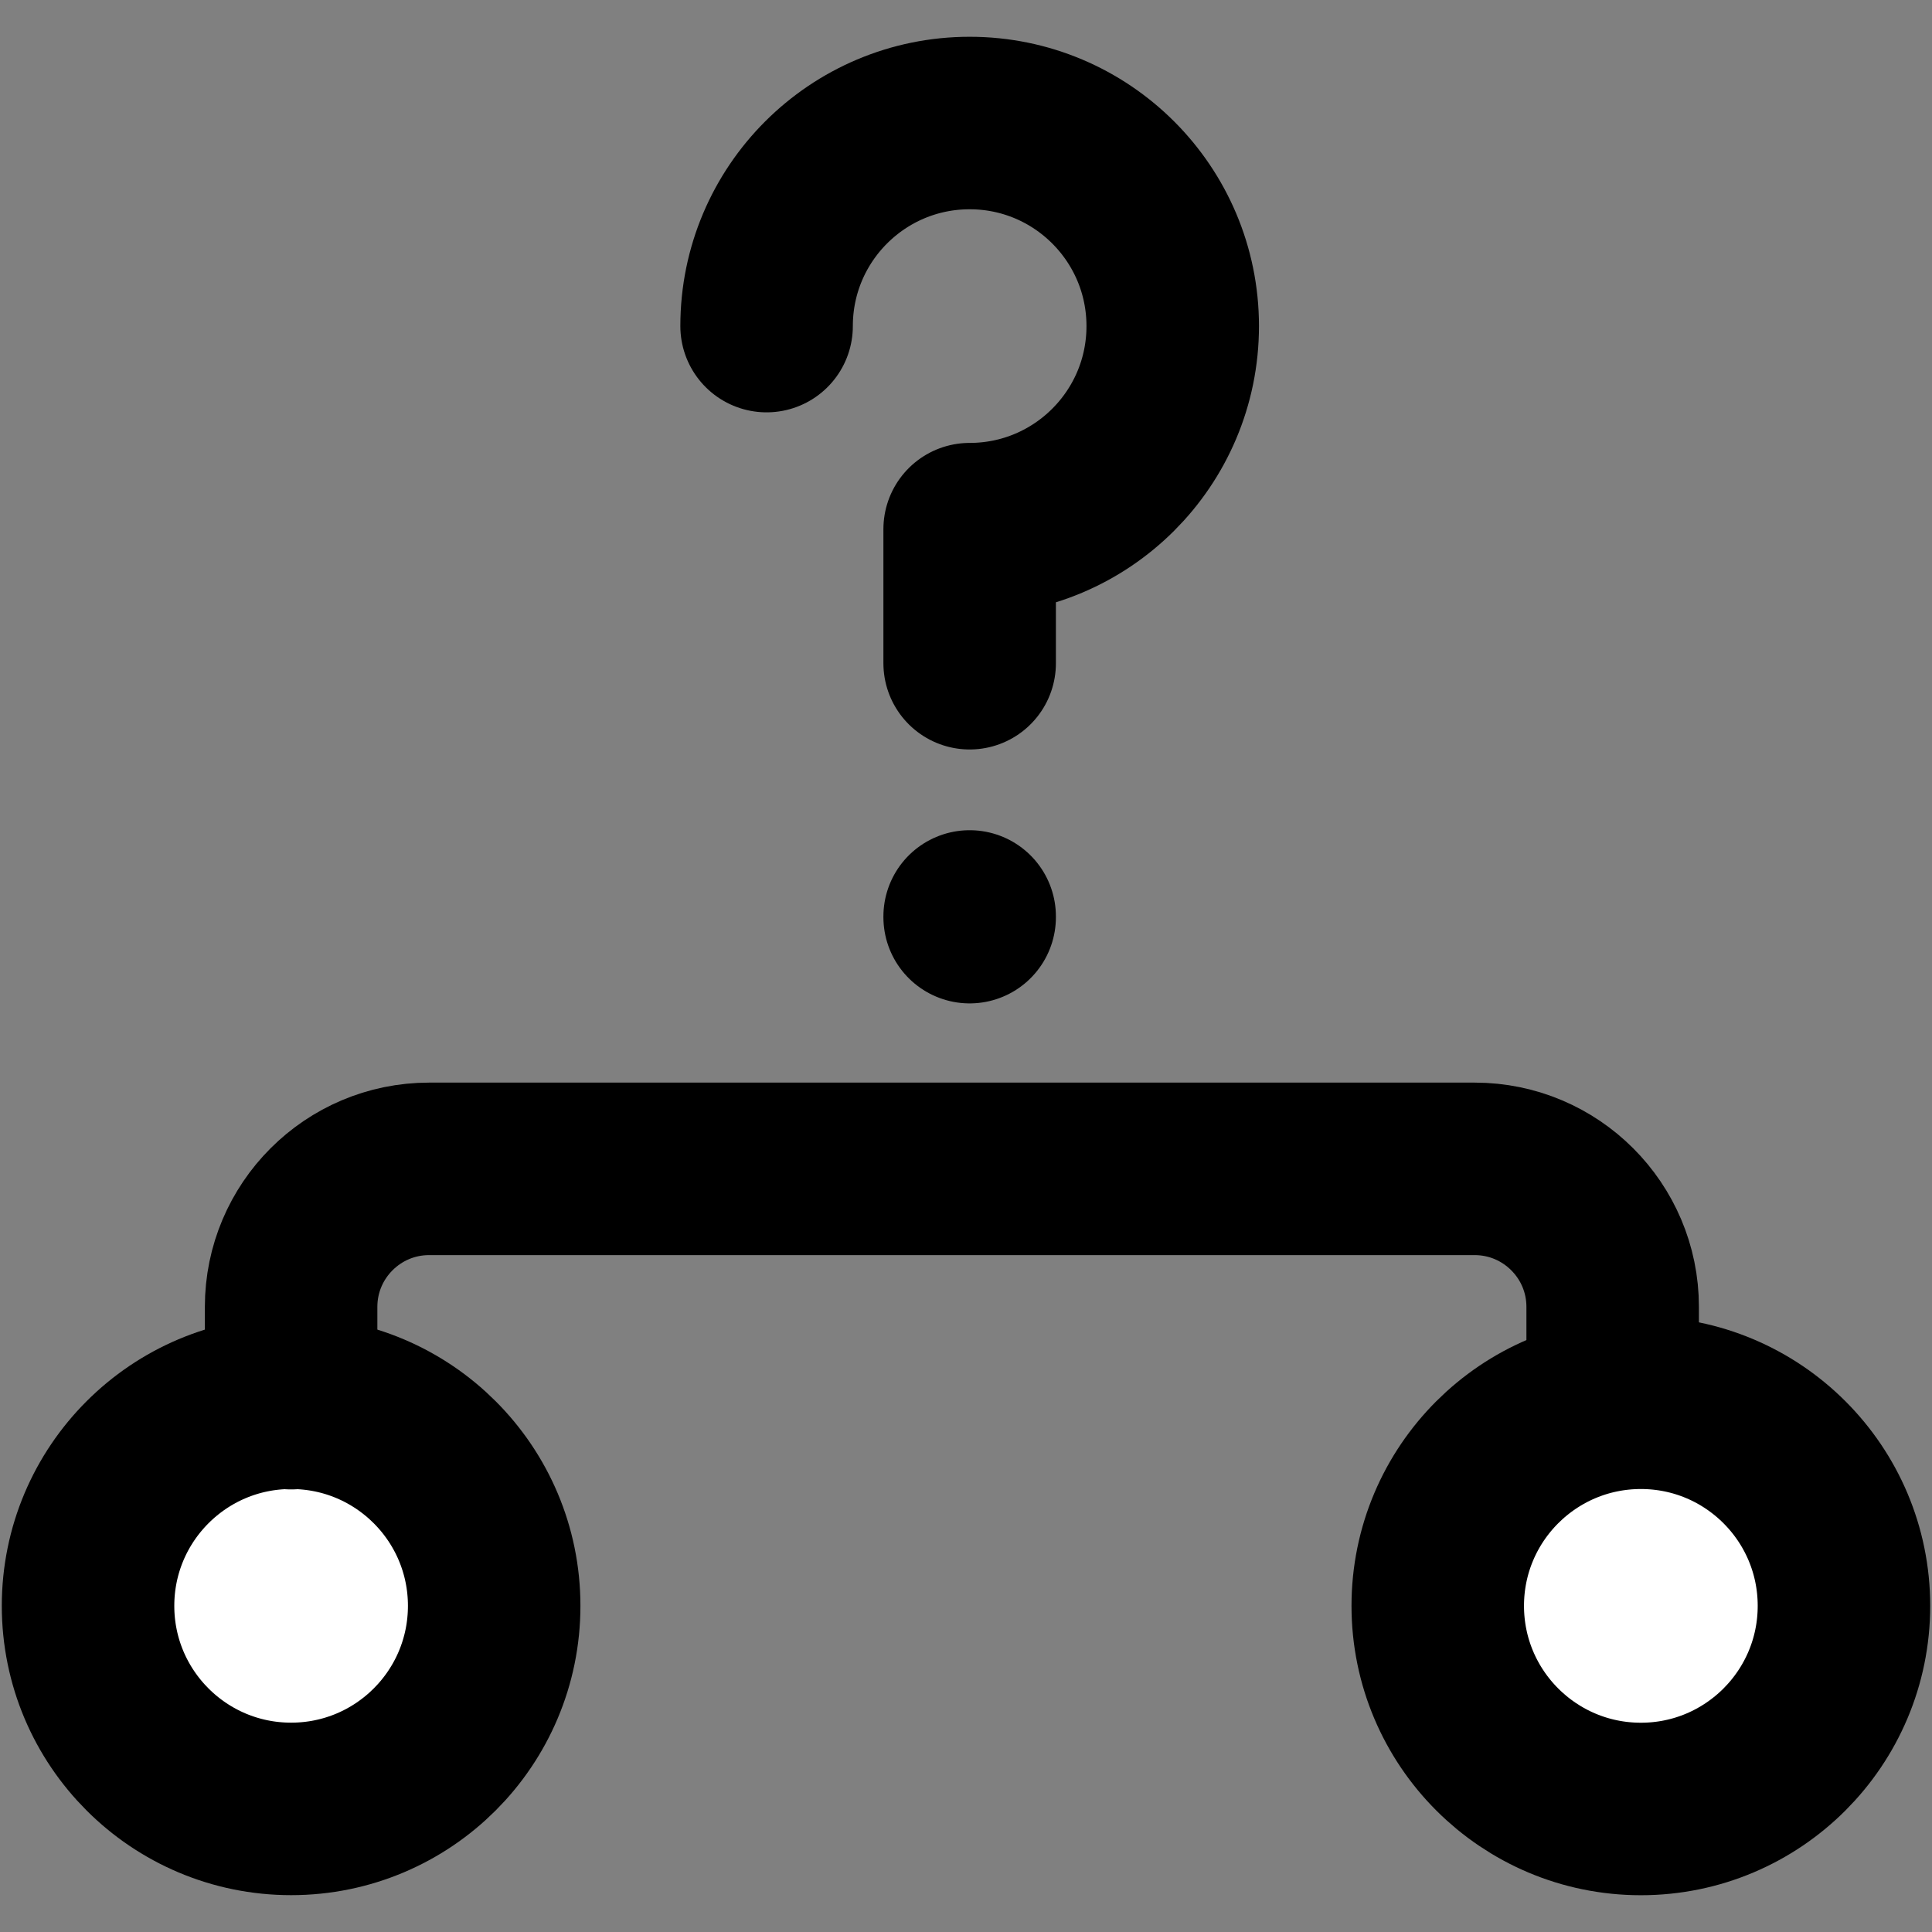 <svg width="28" height="28" viewBox="0 0 28 28" fill="none" xmlns="http://www.w3.org/2000/svg">
<rect x="0" y="0" width="28" height="28" fill="#808080" stroke="none"/>
<path d="M23.781 26.217C25.406 26.217 26.724 24.899 26.724 23.273C26.724 21.648 25.406 20.33 23.781 20.33C22.155 20.33 20.837 21.648 20.837 23.273C20.837 24.899 22.155 26.217 23.781 26.217Z" fill="white" stroke="black" stroke-width="2.5" stroke-linecap="round" stroke-linejoin="round"/>
<path d="M4.219 26.216C5.845 26.216 7.162 24.899 7.162 23.273C7.162 21.648 5.845 20.33 4.219 20.33C2.594 20.33 1.276 21.648 1.276 23.273C1.276 24.899 2.594 26.216 4.219 26.216Z" fill="white" stroke="black" stroke-width="2.5" stroke-linecap="round" stroke-linejoin="round"/>
<path d="M4.219 20.336L4.219 18.94C4.219 17.836 5.115 16.94 6.219 16.94L21.372 16.94C22.476 16.94 23.372 17.836 23.372 18.94L23.372 20.336" stroke="black" stroke-width="2.5" stroke-miterlimit="10" stroke-linecap="round" stroke-linejoin="round"/>
<path d="M11.11 4.726C11.11 3.101 12.427 1.783 14.053 1.783C15.678 1.783 16.996 3.101 16.996 4.726C16.996 6.352 15.678 7.669 14.053 7.669V9.612M14.053 13.282V13.292" stroke="black" stroke-width="2.5" stroke-linecap="round" stroke-linejoin="round"/>
</svg>
